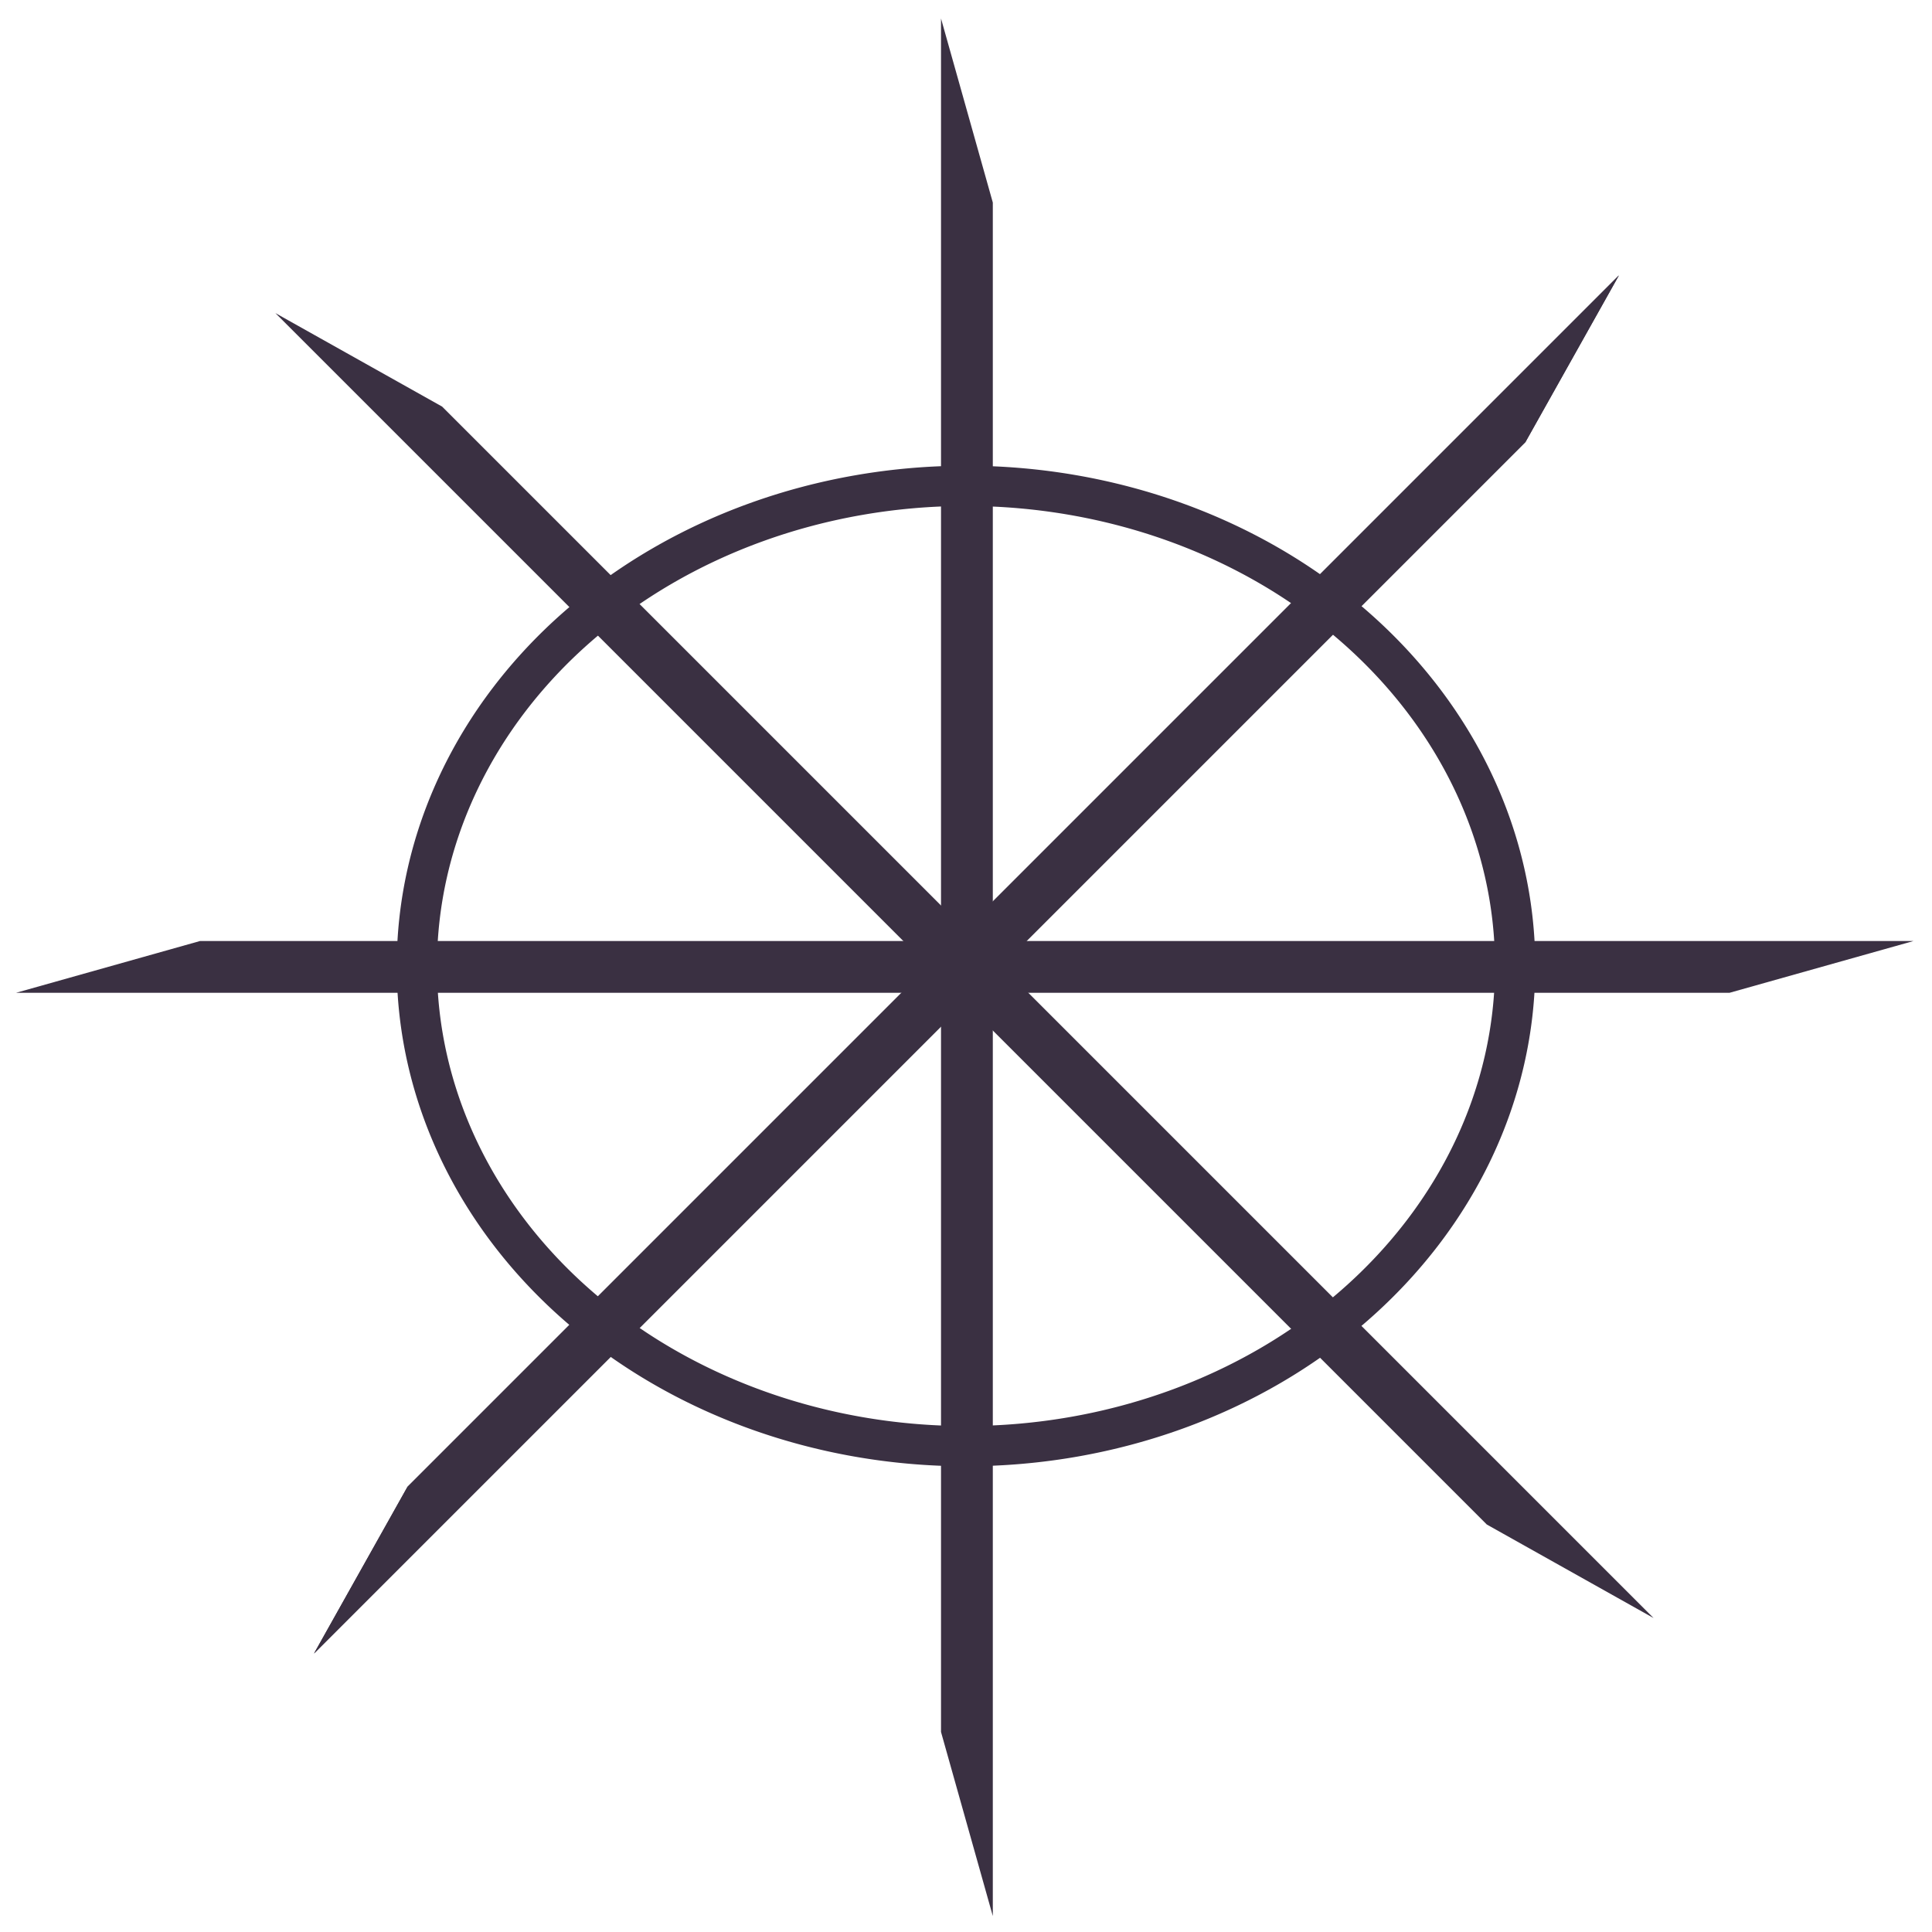 <?xml version="1.0" encoding="UTF-8" standalone="no"?>
<!-- Created with Inkscape (http://www.inkscape.org/) -->

<svg
   xmlns:osb="http://www.openswatchbook.org/uri/2009/osb"
   xmlns:dc="http://purl.org/dc/elements/1.1/"
   xmlns:cc="http://creativecommons.org/ns#"
   xmlns:rdf="http://www.w3.org/1999/02/22-rdf-syntax-ns#"
   xmlns:svg="http://www.w3.org/2000/svg"
   xmlns="http://www.w3.org/2000/svg"
   xmlns:xlink="http://www.w3.org/1999/xlink"
   xmlns:sodipodi="http://sodipodi.sourceforge.net/DTD/sodipodi-0.dtd"
   xmlns:inkscape="http://www.inkscape.org/namespaces/inkscape"
   width="48px"
   height="48px"
   id="svg2987"
   version="1.1"
   inkscape:version="0.48.4 r9939"
   enable-background="new">
  <defs
     id="defs2989">
    <linearGradient
       id="linearGradient5229"
       osb:paint="solid">
      <stop
         style="stop-color:#000000;stop-opacity:1;"
         offset="0"
         id="stop5231" />
    </linearGradient>
  </defs>
  <sodipodi:namedview
     id="base"
     pagecolor="#ffffff"
     bordercolor="#666666"
     borderopacity="1.0"
     inkscape:pageopacity="0.0"
     inkscape:pageshadow="2"
     inkscape:zoom="7"
     inkscape:cx="0.14285714"
     inkscape:cy="15.178235"
     inkscape:current-layer="layer2"
     showgrid="true"
     inkscape:grid-bbox="true"
     inkscape:document-units="px"
     inkscape:window-width="1920"
     inkscape:window-height="1030"
     inkscape:window-x="0"
     inkscape:window-y="23"
     inkscape:window-maximized="1" />
  <g
     id="layer1"
     inkscape:label="Layer 1"
     inkscape:groupmode="layer"
     style="display:inline">
    <rect
       style="fill:#3a3042;stroke:none;fill-opacity:1"
       id="rect5235"
       width="4.749"
       height="42.571"
       x="86.27"
       y="-82.619"
       transform="matrix(0.271,0.963,0,1,0,0)" />
    <use
       x="0"
       y="0"
       xlink:href="#rect5235"
       id="use5239"
       transform="matrix(0,1,-1,0,48,-7.1525574e-7)"
       width="48"
       height="48"
       style="fill:#3a3042;fill-opacity:1" />
    <use
       x="0"
       y="0"
       xlink:href="#use5239"
       id="use5243"
       transform="matrix(-0.707,0.707,-0.707,-0.707,57.941,24)"
       width="48"
       height="48"
       style="fill:#3a3042;fill-opacity:1" />
    <use
       style="fill:#3a3042;fill-opacity:1"
       height="48"
       width="48"
       transform="matrix(-0.707,0.707,-0.707,-0.707,57.941,24)"
       id="use5245"
       xlink:href="#use5239"
       y="0"
       x="0" />
    <use
       x="0"
       y="0"
       xlink:href="#use5239"
       id="use5241"
       transform="matrix(0.707,0.707,-0.707,0.707,24,-9.941)"
       width="48"
       height="48"
       style="fill:#3a3042;fill-opacity:1" />
  </g>
  <g
     inkscape:groupmode="layer"
     id="layer2"
     inkscape:label="Circle"
     style="display:inline;">
    <path
       sodipodi:type="arc"
       style="fill:none;stroke:#3a3042;stroke-width:1;stroke-miterlimit:4;stroke-opacity:1;stroke-dasharray:none;fill-opacity:1"
       id="path3773"
       sodipodi:cx="23.5"
       sodipodi:cy="22.214285"
       sodipodi:rx="13.642858"
       sodipodi:ry="11.928572"
       d="m 37.143,22.214 a 13.643,11.929 0 1 1 -27.286,0 13.643,11.929 0 1 1 27.286,0 z"
       transform="translate(0.5,1.786)" />
  </g>
</svg>
